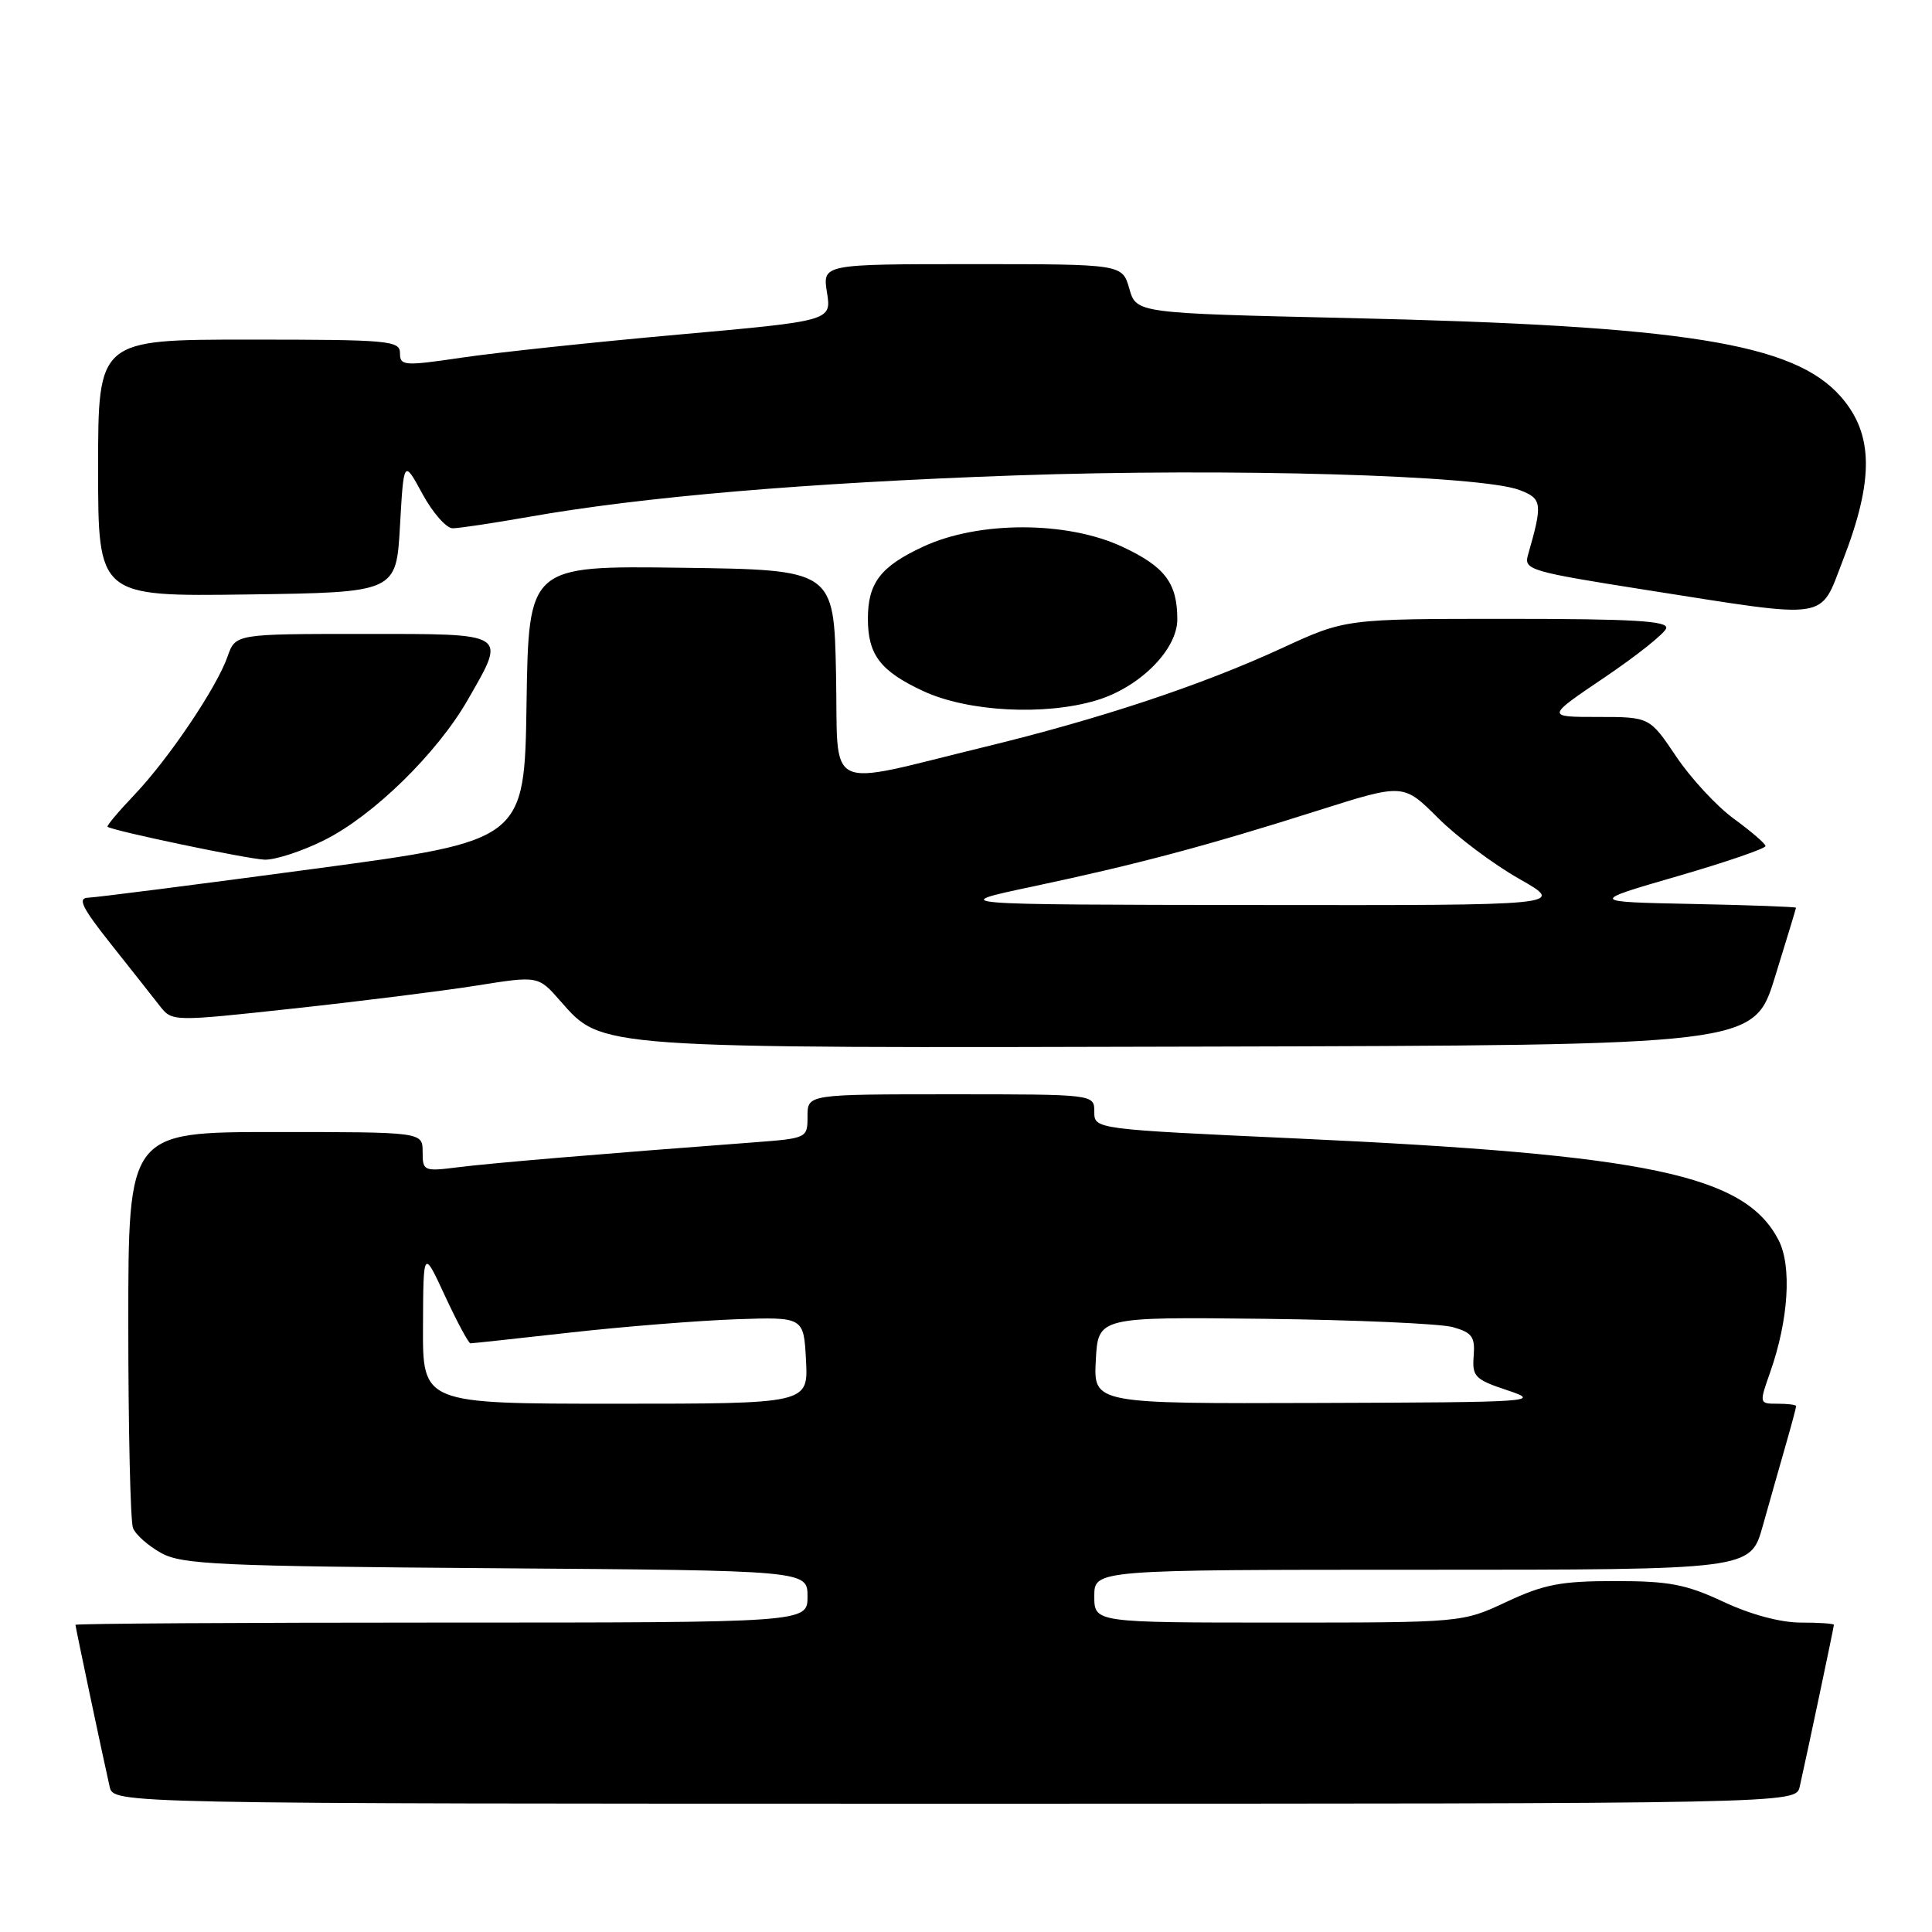 <?xml version="1.0" encoding="UTF-8" standalone="no"?>
<!DOCTYPE svg PUBLIC "-//W3C//DTD SVG 1.1//EN" "http://www.w3.org/Graphics/SVG/1.1/DTD/svg11.dtd" >
<svg xmlns="http://www.w3.org/2000/svg" xmlns:xlink="http://www.w3.org/1999/xlink" version="1.1" viewBox="0 0 256 256">
 <g >
 <path fill="currentColor"
d=" M 238.47 236.75 C 239.40 232.65 243.00 215.60 243.00 215.30 C 243.00 215.13 241.03 215.00 238.62 215.00 C 235.93 215.00 231.97 213.94 228.37 212.25 C 223.41 209.93 221.18 209.50 214.00 209.50 C 206.82 209.50 204.59 209.93 199.63 212.25 C 193.76 215.00 193.76 215.00 169.38 215.00 C 145.00 215.00 145.00 215.00 145.00 211.50 C 145.00 208.00 145.00 208.00 188.47 208.00 C 231.94 208.00 231.94 208.00 233.56 202.25 C 234.45 199.09 235.81 194.28 236.59 191.57 C 237.37 188.86 238.00 186.49 238.00 186.32 C 238.00 186.14 236.89 186.00 235.54 186.00 C 233.10 186.00 233.09 185.99 234.55 181.85 C 236.99 174.93 237.45 167.77 235.67 164.32 C 231.19 155.67 218.54 153.00 171.75 150.85 C 145.00 149.62 145.00 149.62 145.00 147.31 C 145.00 145.00 145.00 145.00 126.00 145.00 C 107.00 145.00 107.00 145.00 107.00 147.91 C 107.00 150.82 106.97 150.83 99.75 151.38 C 79.61 152.89 65.02 154.12 60.75 154.66 C 56.14 155.24 56.00 155.18 56.00 152.63 C 56.00 150.00 56.00 150.00 36.50 150.00 C 17.00 150.00 17.00 150.00 17.00 175.42 C 17.00 189.40 17.28 201.56 17.62 202.46 C 17.96 203.35 19.65 204.84 21.37 205.79 C 24.15 207.31 29.05 207.53 65.75 207.80 C 107.00 208.10 107.00 208.10 107.00 211.55 C 107.00 215.00 107.00 215.00 58.50 215.00 C 31.83 215.00 10.00 215.13 10.00 215.30 C 10.00 215.60 13.60 232.65 14.53 236.75 C 15.04 239.00 15.04 239.00 126.50 239.00 C 237.96 239.00 237.96 239.00 238.47 236.75 Z  M 235.18 129.50 C 236.71 124.55 237.98 120.40 237.98 120.28 C 237.99 120.16 231.82 119.93 224.28 119.78 C 210.56 119.50 210.56 119.50 222.28 116.10 C 228.72 114.23 233.97 112.43 233.94 112.10 C 233.91 111.77 232.02 110.15 229.76 108.50 C 227.49 106.85 224.05 103.14 222.11 100.25 C 218.58 95.00 218.58 95.00 211.71 95.00 C 204.85 95.00 204.85 95.00 212.63 89.75 C 216.90 86.86 220.57 83.94 220.78 83.25 C 221.08 82.28 216.42 82.00 199.72 82.00 C 178.28 82.00 178.28 82.00 169.89 85.87 C 159.27 90.77 145.86 95.23 130.52 98.96 C 108.86 104.23 111.10 105.32 110.78 89.36 C 110.50 75.50 110.50 75.50 90.27 75.23 C 70.05 74.96 70.05 74.96 69.77 93.17 C 69.50 111.39 69.50 111.39 41.50 115.14 C 26.10 117.21 12.68 118.92 11.68 118.95 C 10.24 118.99 10.86 120.25 14.68 125.07 C 17.33 128.41 20.24 132.09 21.15 133.26 C 22.80 135.38 22.80 135.38 38.92 133.63 C 47.78 132.67 58.70 131.30 63.18 130.59 C 71.32 129.29 71.32 129.29 74.26 132.65 C 79.82 138.97 78.64 138.89 159.45 138.68 C 232.39 138.50 232.39 138.50 235.18 129.50 Z  M 42.94 111.34 C 49.44 108.11 57.92 99.82 61.97 92.75 C 67.13 83.75 67.52 84.00 48.10 84.00 C 31.20 84.00 31.20 84.00 30.15 87.00 C 28.72 91.10 22.35 100.55 17.77 105.36 C 15.69 107.54 14.11 109.43 14.25 109.55 C 14.86 110.07 32.76 113.82 35.05 113.91 C 36.46 113.96 40.01 112.80 42.94 111.34 Z  M 145.28 92.80 C 151.01 91.08 156.00 86.09 156.00 82.07 C 156.00 77.24 154.35 75.07 148.67 72.43 C 141.34 69.02 129.66 69.02 122.33 72.43 C 116.67 75.06 115.00 77.24 115.00 82.00 C 115.00 86.76 116.67 88.94 122.33 91.57 C 128.21 94.31 138.41 94.86 145.28 92.80 Z  M 244.19 74.25 C 248.34 63.55 248.26 57.51 243.91 52.55 C 237.69 45.47 223.21 43.16 178.60 42.14 C 150.57 41.50 150.57 41.50 149.64 38.25 C 148.71 35.00 148.71 35.00 128.84 35.00 C 108.98 35.00 108.98 35.00 109.58 38.76 C 110.18 42.52 110.18 42.52 89.84 44.34 C 78.65 45.34 65.79 46.71 61.25 47.38 C 53.53 48.52 53.00 48.48 53.00 46.80 C 53.00 45.13 51.58 45.00 33.00 45.00 C 13.00 45.00 13.00 45.00 13.00 62.02 C 13.00 79.04 13.00 79.04 32.75 78.77 C 52.50 78.50 52.50 78.50 53.00 69.70 C 53.50 60.89 53.50 60.89 55.98 65.45 C 57.34 67.95 59.14 70.00 59.98 70.00 C 60.82 70.00 65.33 69.32 70.00 68.50 C 85.15 65.82 106.78 63.98 134.43 63.00 C 162.87 62.00 196.22 62.96 201.37 64.94 C 204.35 66.08 204.43 66.70 202.46 73.56 C 201.90 75.50 202.74 75.75 218.18 78.18 C 242.78 82.04 241.06 82.30 244.19 74.25 Z  M 56.05 175.75 C 56.09 165.50 56.09 165.50 58.98 171.75 C 60.58 175.19 62.09 178.00 62.34 178.00 C 62.60 178.00 68.59 177.35 75.65 176.56 C 82.72 175.77 92.55 174.99 97.50 174.81 C 106.50 174.50 106.50 174.50 106.80 180.25 C 107.10 186.00 107.10 186.00 81.55 186.00 C 56.00 186.00 56.00 186.00 56.05 175.75 Z  M 145.20 180.25 C 145.50 174.50 145.50 174.50 167.50 174.75 C 179.60 174.89 190.85 175.39 192.50 175.85 C 195.06 176.57 195.47 177.13 195.27 179.68 C 195.06 182.41 195.43 182.79 199.77 184.23 C 204.30 185.74 203.22 185.81 174.70 185.90 C 144.90 186.00 144.90 186.00 145.20 180.25 Z  M 136.88 117.46 C 150.65 114.54 159.90 112.08 174.73 107.37 C 185.96 103.81 185.96 103.81 190.53 108.37 C 193.04 110.88 197.89 114.52 201.30 116.45 C 207.50 119.97 207.50 119.97 166.50 119.92 C 125.50 119.87 125.50 119.87 136.88 117.46 Z "/>
</g>
</svg>